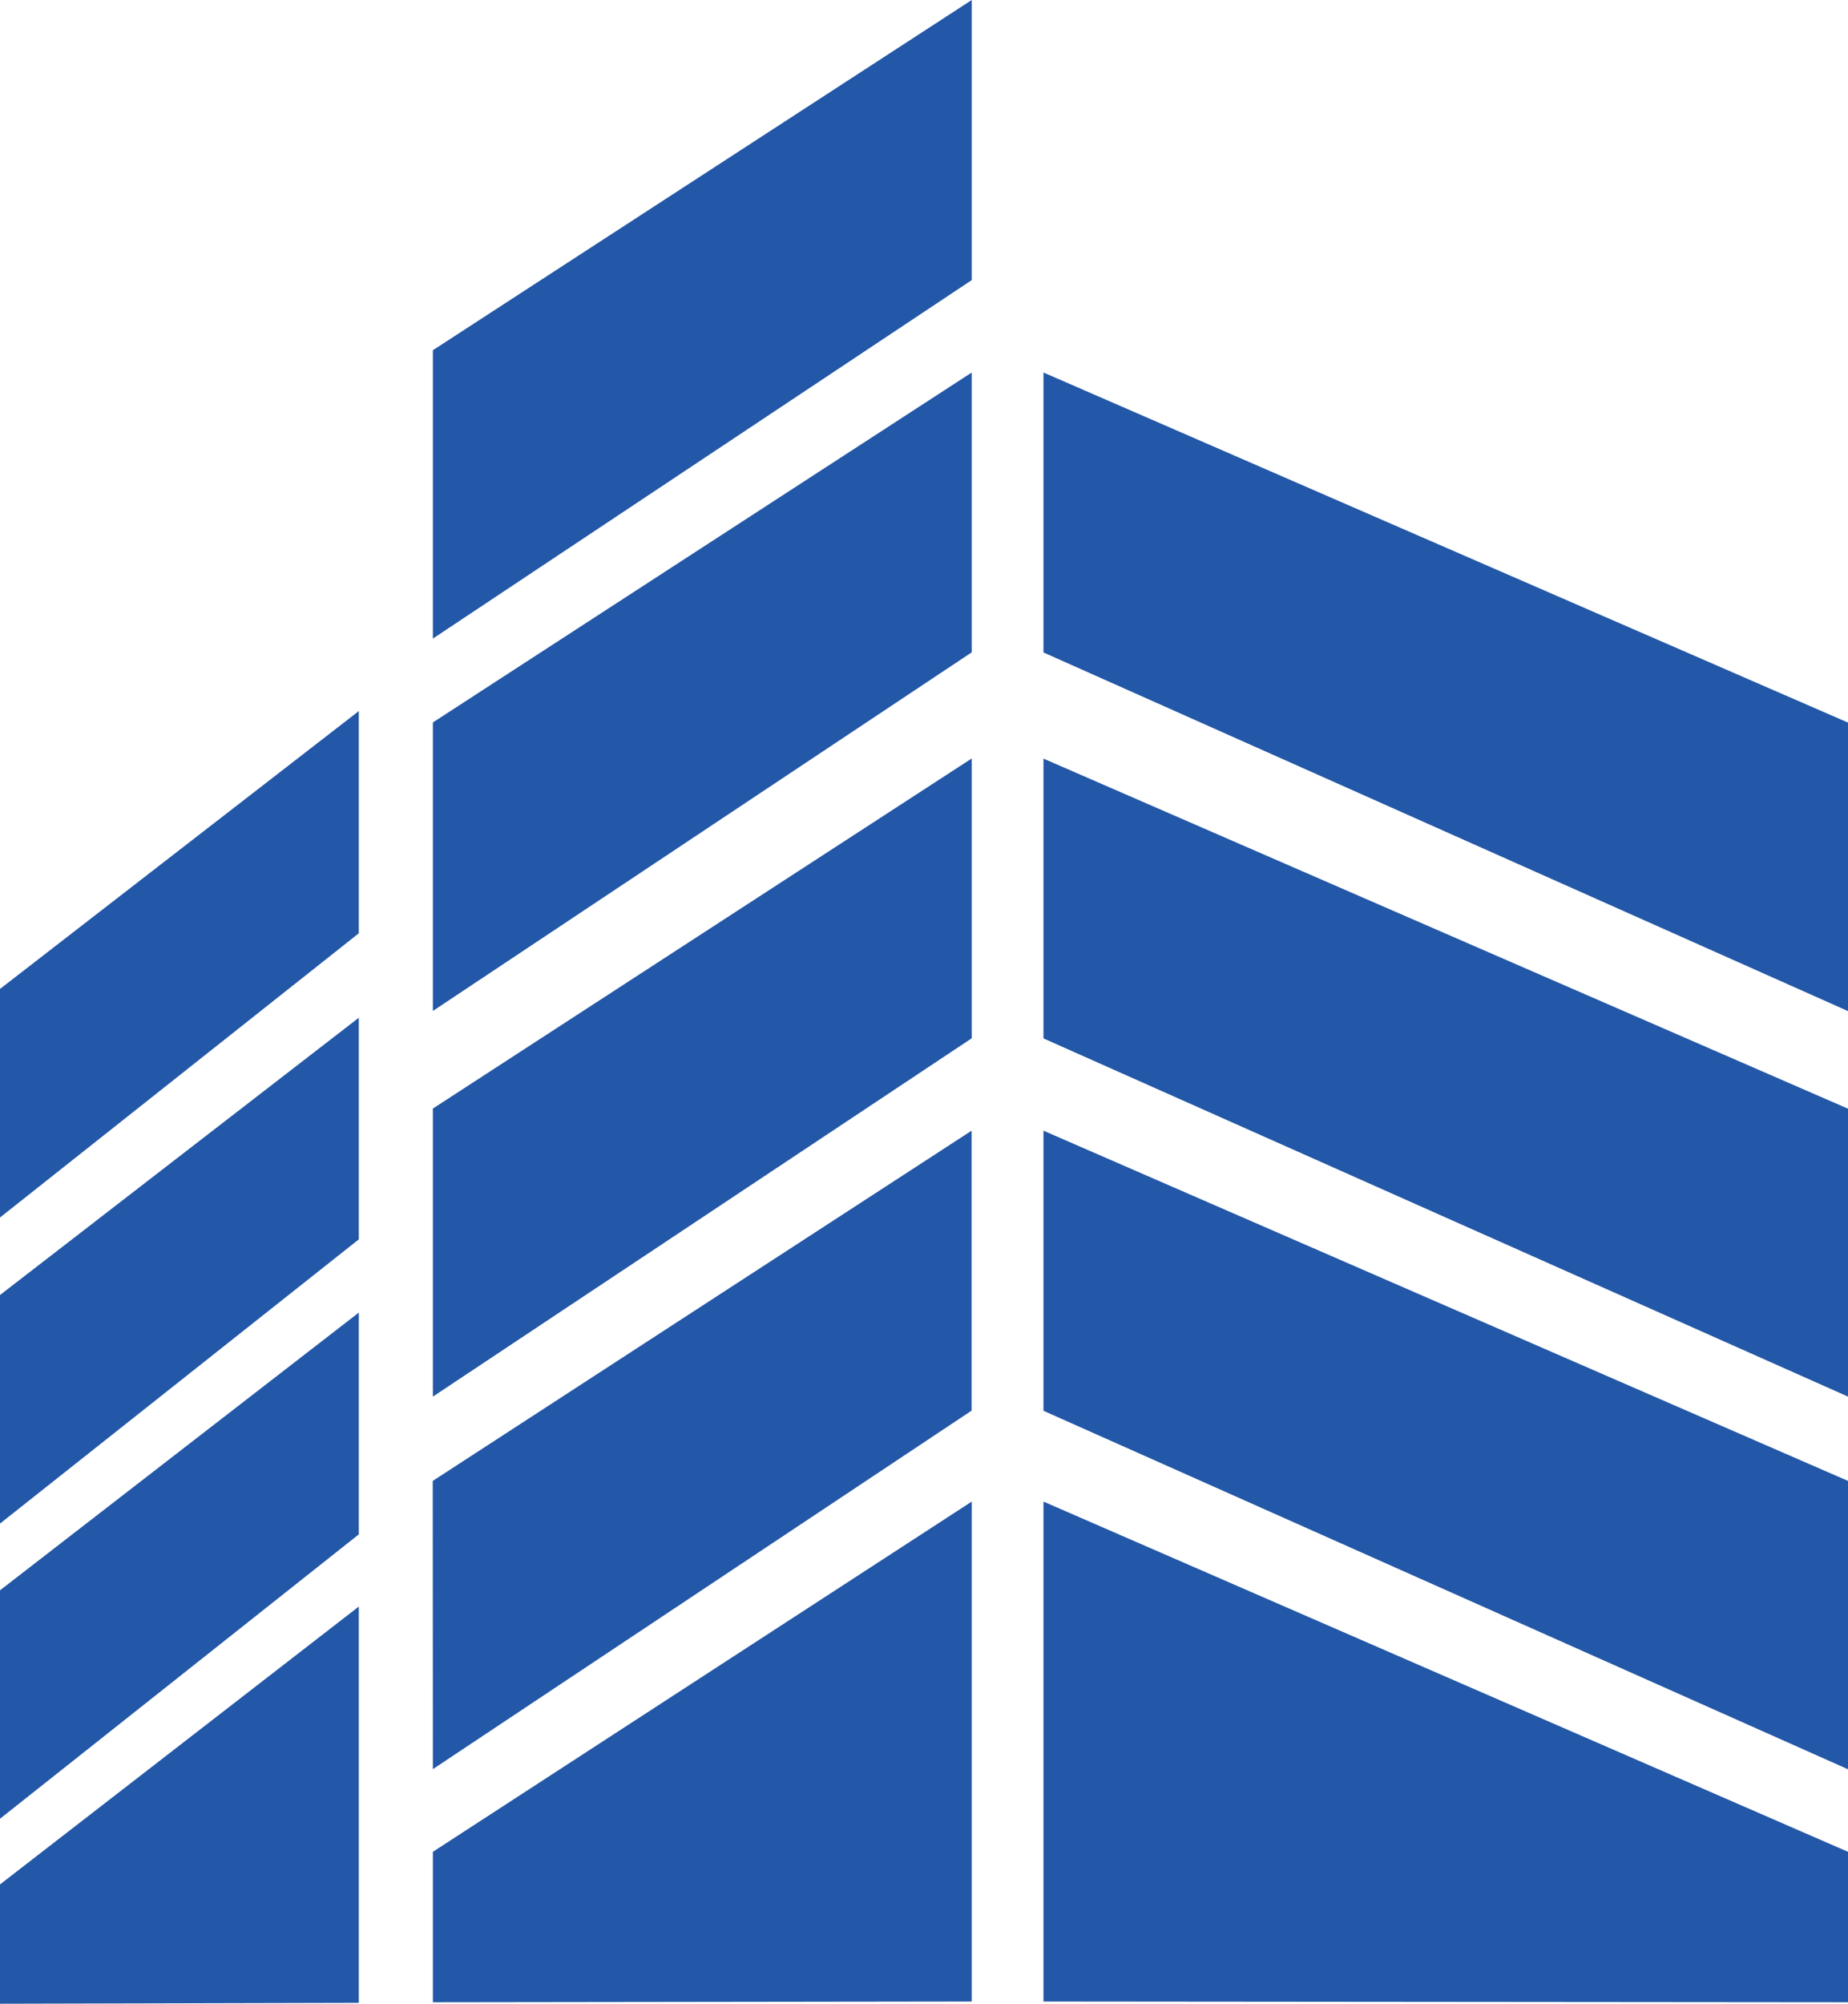<?xml version="1.0" encoding="utf-8"?>
<!-- Generator: Adobe Illustrator 16.0.0, SVG Export Plug-In . SVG Version: 6.00 Build 0)  -->
<!DOCTYPE svg PUBLIC "-//W3C//DTD SVG 1.1//EN" "http://www.w3.org/Graphics/SVG/1.1/DTD/svg11.dtd">
<svg version="1.1" id="Layer_1" xmlns="http://www.w3.org/2000/svg" xmlns:xlink="http://www.w3.org/1999/xlink" x="0px" y="0px"
	 width="12.521px" height="13.571px" viewBox="0 0 12.521 13.571" enable-background="new 0 0 12.521 13.571" xml:space="preserve">
<g id="Shape_123_copy_23_1_" enable-background="new    ">
	<g id="Shape_123_copy_23">
		<path fill="#2357A7" d="M7.07,9.555l5.451,2.428V10.03L7.07,7.658V9.555z M7.07,7.033l5.451,2.426v-1.95L7.07,5.138V7.033z
			 M7.07,13.556l5.451,0.005v-1.019L7.07,10.17V13.556z M7.07,4.419l5.451,2.429V4.894L7.07,2.523V4.419z"/>
	</g>
</g>
<g id="Shape_123_copy_28_2_">
	<path fill="#2357A7" d="M2.933,11.982l3.65-2.428V7.658L2.932,10.03L2.933,11.982L2.933,11.982z M2.933,9.459l3.651-2.427V5.137
		L2.933,7.508V9.459z M2.933,13.561l3.651-0.005V10.17l-3.651,2.372V13.561z M2.933,6.847l3.651-2.429V2.523l-3.651,2.37V6.847z
		 M2.933,4.325l3.651-2.428V0L2.933,2.372V4.325z"/>
</g>
<g id="Shape_123_copy_33_1_" enable-background="new    ">
	<g id="Shape_123_copy_33">
		<path fill="#2357A7" d="M0,12.318l2.431-1.926V8.89L0,10.771V12.318z M0,10.319l2.431-1.925V6.893L0,8.771V10.319z M0,13.571
			l2.431-0.006v-2.684L0,12.763V13.571z M0,8.246l2.431-1.925V4.816L0,6.698V8.246z"/>
	</g>
</g>
</svg>
